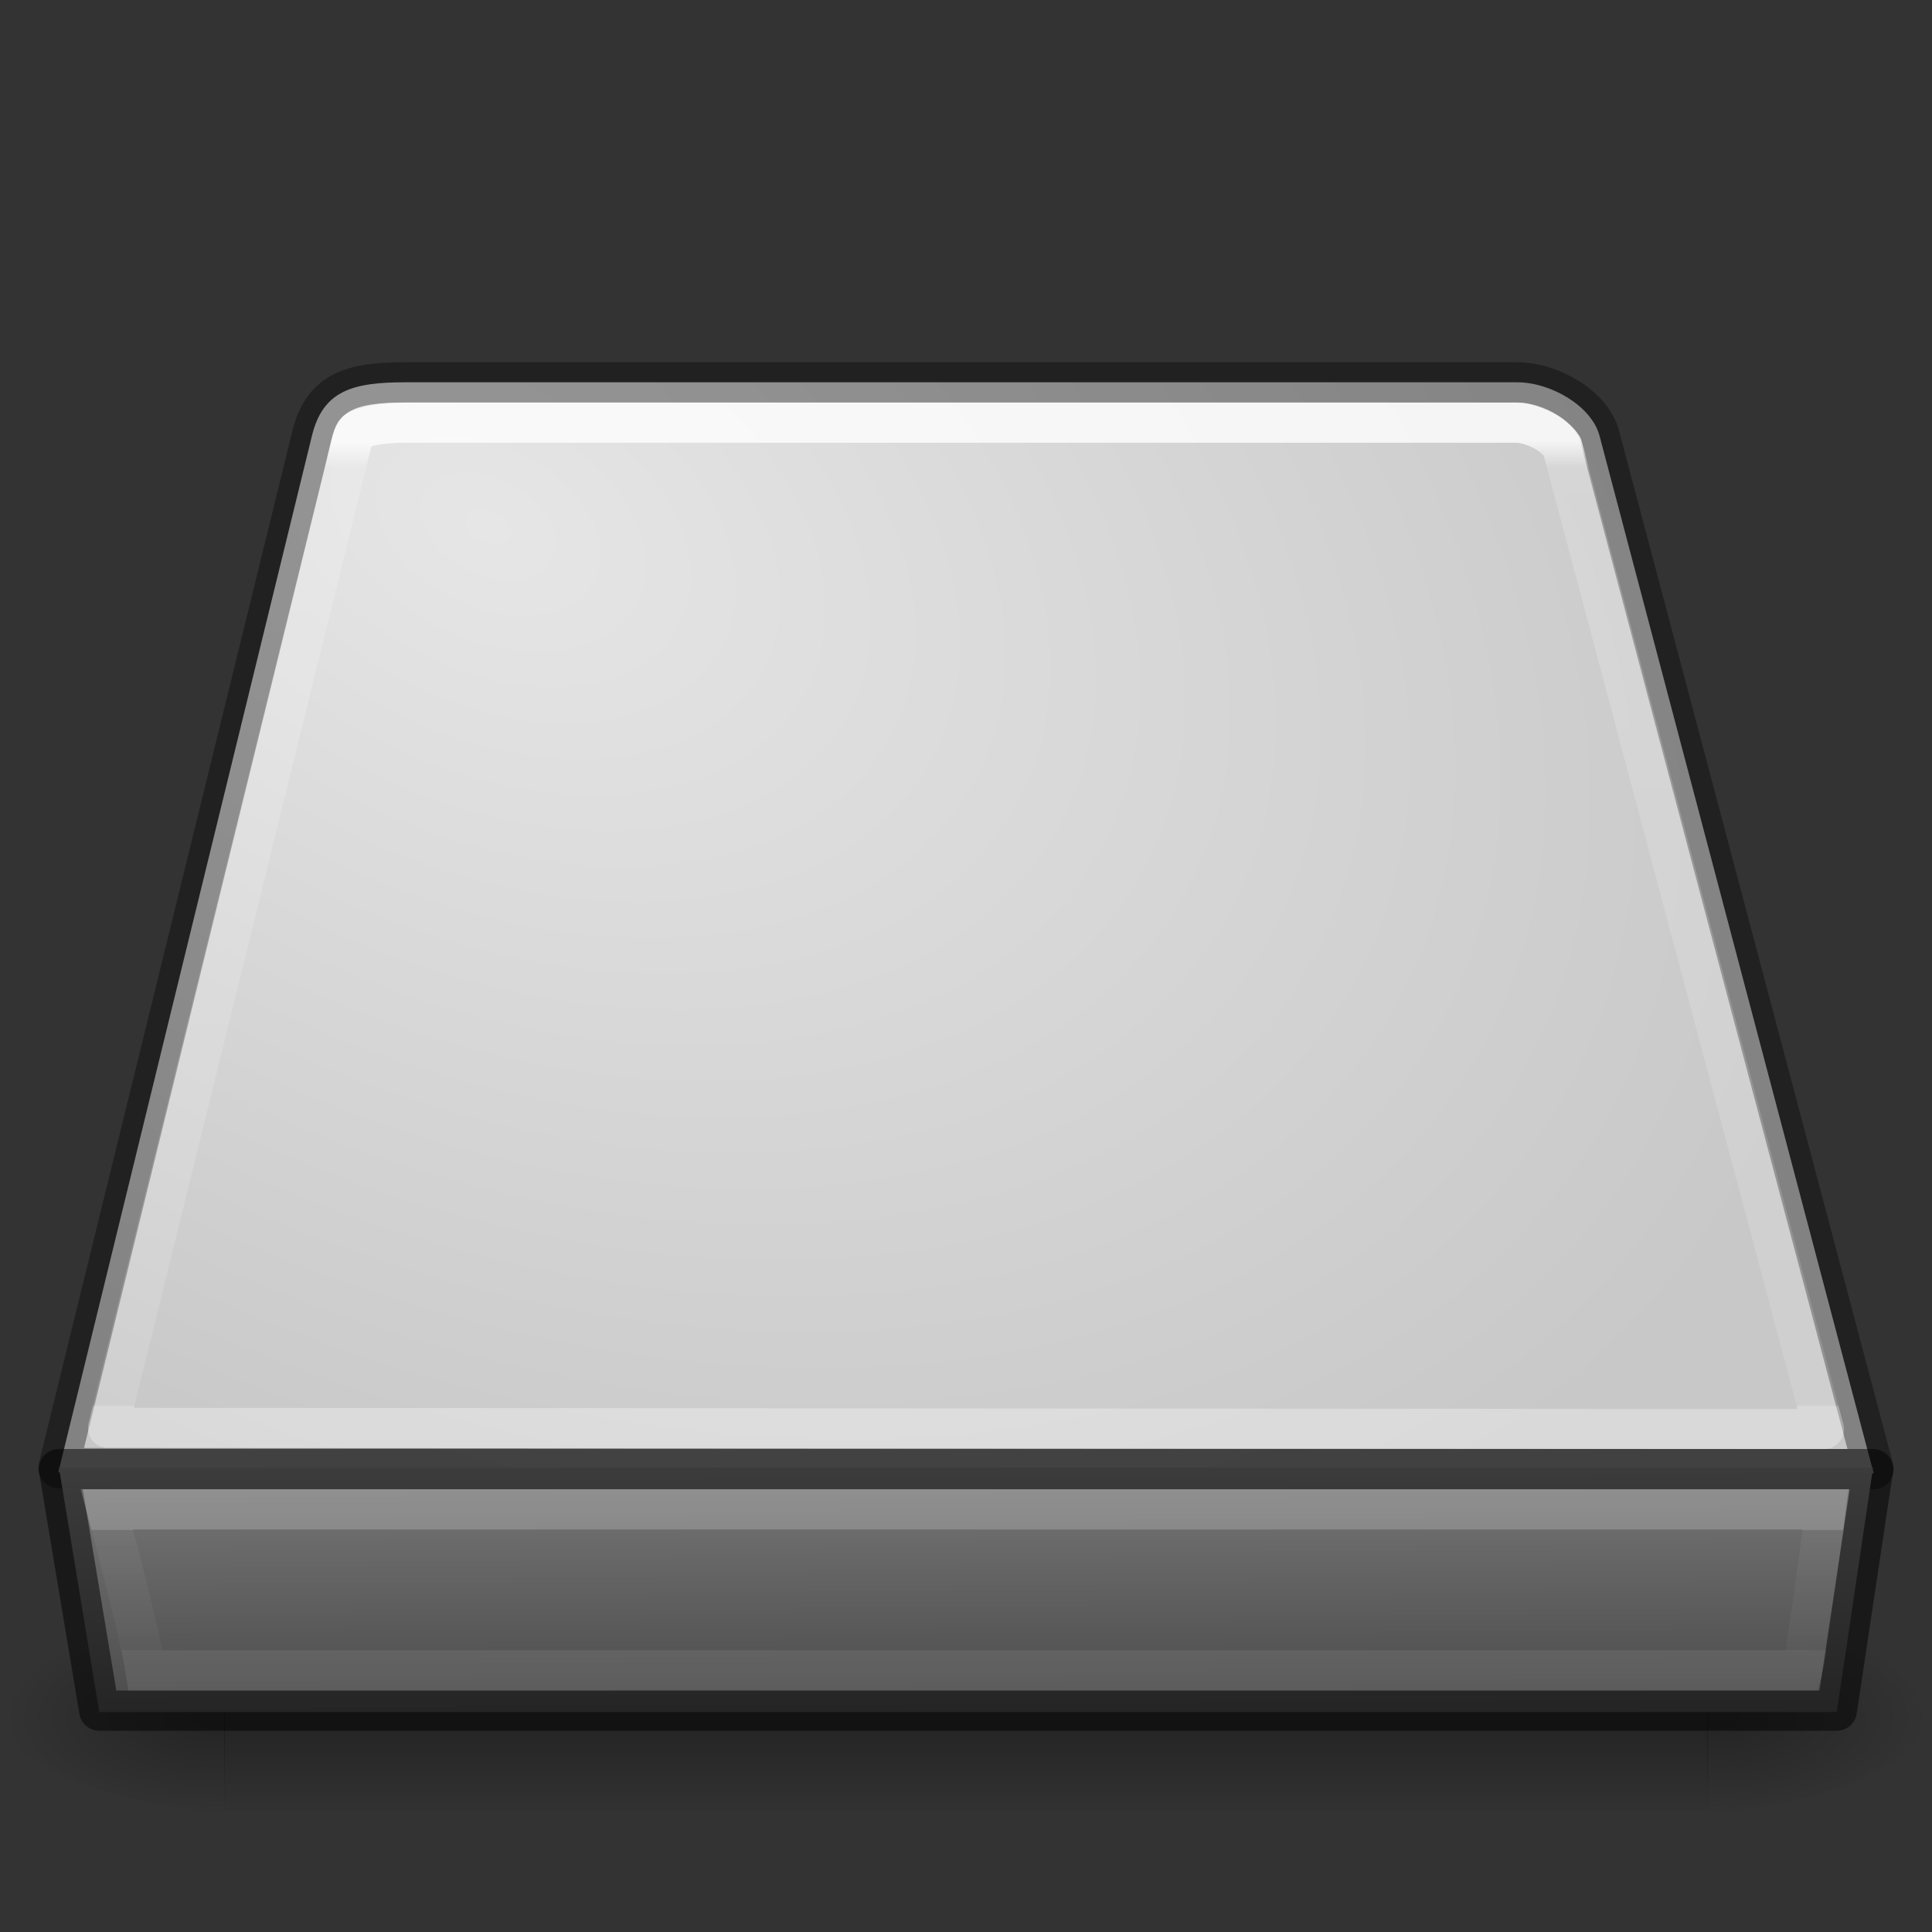<?xml version="1.0" encoding="UTF-8" standalone="no"?>
<svg
   xmlns:dc="http://purl.org/dc/elements/1.1/"
   xmlns:cc="http://creativecommons.org/ns#"
   xmlns:rdf="http://www.w3.org/1999/02/22-rdf-syntax-ns#"
   xmlns:svg="http://www.w3.org/2000/svg"
   xmlns="http://www.w3.org/2000/svg"
   xmlns:xlink="http://www.w3.org/1999/xlink"
   version="1.0"
   width="48"
   height="48"
   id="svg3786">
  <rect width="100%" height="100%" fill="#333333" stroke="none"/>
  <defs
     id="defs3788">
    <linearGradient
       id="linearGradient4231">
      <stop
         id="stop4233"
         style="stop-color:#ffffff;stop-opacity:1"
         offset="0" />
      <stop
         id="stop4235"
         style="stop-color:#ffffff;stop-opacity:0.235"
         offset="0.008" />
      <stop
         id="stop4237"
         style="stop-color:#ffffff;stop-opacity:0.157"
         offset="0.992" />
      <stop
         id="stop4239"
         style="stop-color:#ffffff;stop-opacity:0.392"
         offset="1" />
    </linearGradient>
    <linearGradient
       id="linearGradient4170">
      <stop
         id="stop4172"
         style="stop-color:#ffffff;stop-opacity:1"
         offset="0" />
      <stop
         id="stop4174"
         style="stop-color:#ffffff;stop-opacity:0.235"
         offset="0.028" />
      <stop
         id="stop4176"
         style="stop-color:#ffffff;stop-opacity:0.157"
         offset="0.998" />
      <stop
         id="stop4178"
         style="stop-color:#ffffff;stop-opacity:0.392"
         offset="1" />
    </linearGradient>
    <linearGradient
       id="linearGradient5060">
      <stop
         id="stop5062"
         style="stop-color:#000000;stop-opacity:1"
         offset="0" />
      <stop
         id="stop5064"
         style="stop-color:#000000;stop-opacity:0"
         offset="1" />
    </linearGradient>
    <linearGradient
       id="linearGradient5048">
      <stop
         id="stop5050"
         style="stop-color:#000000;stop-opacity:0"
         offset="0" />
      <stop
         id="stop5056"
         style="stop-color:#000000;stop-opacity:1"
         offset="0.5" />
      <stop
         id="stop5052"
         style="stop-color:#000000;stop-opacity:0"
         offset="1" />
    </linearGradient>
    <linearGradient
       id="linearGradient2215">
      <stop
         id="stop2223"
         style="stop-color:#7a7a7a;stop-opacity:1"
         offset="0" />
      <stop
         id="stop2219"
         style="stop-color:#474747;stop-opacity:1"
         offset="1" />
    </linearGradient>
    <linearGradient
       id="linearGradient7056">
      <stop
         id="stop7064"
         style="stop-color:#e6e6e6;stop-opacity:1"
         offset="0" />
      <stop
         id="stop7060"
         style="stop-color:#c8c8c8;stop-opacity:1"
         offset="1" />
    </linearGradient>
    <radialGradient
       cx="11.734"
       cy="8.49"
       r="23.048"
       fx="11.734"
       fy="8.49"
       id="radialGradient2927"
       xlink:href="#linearGradient7056"
       gradientUnits="userSpaceOnUse"
       gradientTransform="matrix(1.377,0.697,-0.468,0.924,-0.049,-2.939)" />
    <linearGradient
       x1="29.938"
       y1="41"
       x2="30"
       y2="50"
       id="linearGradient2933"
       xlink:href="#linearGradient2215"
       gradientUnits="userSpaceOnUse"
       gradientTransform="matrix(1.002,0,0,0.76,-5.051,4.936)" />
    <radialGradient
       cx="605.714"
       cy="486.648"
       r="117.143"
       fx="605.714"
       fy="486.648"
       id="radialGradient2936"
       xlink:href="#linearGradient5060"
       gradientUnits="userSpaceOnUse"
       gradientTransform="matrix(-0.045,0,0,0.021,32.611,32.451)" />
    <radialGradient
       cx="605.714"
       cy="486.648"
       r="117.143"
       fx="605.714"
       fy="486.648"
       id="radialGradient2939"
       xlink:href="#linearGradient5060"
       gradientUnits="userSpaceOnUse"
       gradientTransform="matrix(0.045,0,0,0.021,15.389,32.451)" />
    <linearGradient
       x1="302.857"
       y1="366.648"
       x2="302.857"
       y2="609.505"
       id="linearGradient2942"
       xlink:href="#linearGradient5048"
       gradientUnits="userSpaceOnUse"
       gradientTransform="matrix(0.076,0,0,0.021,-3.597,32.451)" />
    <linearGradient
       id="linearGradient7056-0">
      <stop
         id="stop7064-4"
         style="stop-color:#e6e6e6;stop-opacity:1"
         offset="0" />
      <stop
         id="stop7060-2"
         style="stop-color:#c8c8c8;stop-opacity:1"
         offset="1" />
    </linearGradient>
    <linearGradient
       id="linearGradient2215-9">
      <stop
         id="stop2223-6"
         style="stop-color:#7a7a7a;stop-opacity:1"
         offset="0" />
      <stop
         id="stop2219-1"
         style="stop-color:#474747;stop-opacity:1"
         offset="1" />
    </linearGradient>
    <linearGradient
       id="linearGradient5048-0">
      <stop
         id="stop5050-9"
         style="stop-color:#000000;stop-opacity:0"
         offset="0" />
      <stop
         id="stop5056-3"
         style="stop-color:#000000;stop-opacity:1"
         offset="0.5" />
      <stop
         id="stop5052-4"
         style="stop-color:#000000;stop-opacity:0"
         offset="1" />
    </linearGradient>
    <linearGradient
       id="linearGradient5060-4">
      <stop
         id="stop5062-7"
         style="stop-color:#000000;stop-opacity:1"
         offset="0" />
      <stop
         id="stop5064-7"
         style="stop-color:#000000;stop-opacity:0"
         offset="1" />
    </linearGradient>
    <linearGradient
       x1="302.857"
       y1="366.648"
       x2="302.857"
       y2="609.505"
       id="linearGradient3295"
       xlink:href="#linearGradient5048-0"
       gradientUnits="userSpaceOnUse"
       gradientTransform="matrix(0.076,0,0,0.022,1.403,30.139)" />
    <radialGradient
       cx="605.714"
       cy="486.648"
       r="117.143"
       fx="605.714"
       fy="486.648"
       id="radialGradient3297"
       xlink:href="#linearGradient5060-4"
       gradientUnits="userSpaceOnUse"
       gradientTransform="matrix(0.045,0,0,0.022,20.389,30.139)" />
    <radialGradient
       cx="605.714"
       cy="486.648"
       r="117.143"
       fx="605.714"
       fy="486.648"
       id="radialGradient3299"
       xlink:href="#linearGradient5060-4"
       gradientUnits="userSpaceOnUse"
       gradientTransform="matrix(-0.045,0,0,0.022,37.611,30.139)" />
    <linearGradient
       x1="34.947"
       y1="50.909"
       x2="34.947"
       y2="53.836"
       id="linearGradient3308"
       xlink:href="#linearGradient4231"
       gradientUnits="userSpaceOnUse"
       gradientTransform="matrix(0.841,0,0,1.028,14.416,-14.334)" />
    <linearGradient
       x1="29.938"
       y1="41"
       x2="30"
       y2="50"
       id="linearGradient3315"
       xlink:href="#linearGradient2215-9"
       gradientUnits="userSpaceOnUse"
       gradientTransform="matrix(0.689,0,0,0.507,-39.903,18.202)" />
    <radialGradient
       cx="10"
       cy="7.237"
       r="16"
       fx="10"
       fy="7.237"
       id="radialGradient3324"
       xlink:href="#linearGradient7056-0"
       gradientUnits="userSpaceOnUse"
       gradientTransform="matrix(1.405,0,0,0.938,-39.978,17.962)" />
    <linearGradient
       x1="24"
       y1="6.253"
       x2="24"
       y2="42.941"
       id="linearGradient3311-4"
       xlink:href="#linearGradient4170"
       gradientUnits="userSpaceOnUse"
       gradientTransform="matrix(0.262,0,0,0.658,6.93,6.811)" />
  </defs>
  <path
     d="M 46.55,36.602 39.74,10.828 c -0.193,-0.734 -1.201,-1.33 -2.049,-1.33 l -27.617,0 c -1.303,0 -2.049,0.199 -2.324,1.33 L 1.45,36.577 z"
     id="path6345"
     style="fill:url(#radialGradient2927);fill-opacity:1;fill-rule:nonzero;stroke:none;stroke-width:0.996;marker:none;visibility:visible;display:inline;overflow:visible;enable-background:accumulate" />
  <rect
     width="36.869"
     height="5"
     x="5.565"
     y="40"
     id="rect2723"
     style="opacity:0.3;fill:url(#linearGradient2942);fill-opacity:1;fill-rule:nonzero;stroke:none;stroke-width:0.5;marker:none;visibility:visible;display:inline;overflow:visible" />
  <path
     d="m 42.417,40 c 0,0 0,5 0,5 C 44.726,45.009 48,43.88 48,42.5 48,41.12 45.423,40 42.417,40 z"
     id="path2725"
     style="opacity:0.3;fill:url(#radialGradient2939);fill-opacity:1;fill-rule:nonzero;stroke:none;stroke-width:0.5;marker:none;visibility:visible;display:inline;overflow:visible" />
  <path
     d="m 5.583,40 c 0,0 0,5 0,5 C 3.274,45.009 0,43.88 0,42.5 0,41.12 2.577,40 5.583,40 z"
     id="path2727"
     style="opacity:0.3;fill:url(#radialGradient2936);fill-opacity:1;fill-rule:nonzero;stroke:none;stroke-width:1;marker:none;visibility:visible;display:inline;overflow:visible" />
  <path
     d="M 46.55,36.5 39.74,10.825 c -0.193,-0.731 -1.201,-1.325 -2.049,-1.325 l -27.617,0 c -1.303,0 -2.049,0.198 -2.324,1.325 L 1.45,36.475 z"
     id="path6345-1"
     style="opacity:0.35;color:#000000;fill:none;stroke:#000000;stroke-width:1;stroke-linecap:round;stroke-linejoin:round;stroke-miterlimit:4;stroke-opacity:1;stroke-dasharray:none;stroke-dashoffset:0;marker:none;visibility:visible;display:inline;overflow:visible;enable-background:accumulate" />
  <path
     d="m 10.062,10.469 c -0.606,0 -0.967,0.094 -1.094,0.156 -0.126,0.062 -0.157,0.024 -0.25,0.406 l -6.031,24.562 42.625,0.031 -6.5,-24.562 c -0.004,-0.016 -0.139,-0.199 -0.375,-0.344 -0.236,-0.145 -0.549,-0.25 -0.75,-0.25 l -27.625,0 z"
     transform="matrix(1,0,0,0.994,0,0.096)"
     id="path4129"
     style="opacity:0.8;color:#000000;fill:none;stroke:url(#linearGradient3311-4);stroke-width:1.003;stroke-linecap:round;stroke-linejoin:round;stroke-miterlimit:4;stroke-opacity:1;stroke-dasharray:none;stroke-dashoffset:0;marker:none;visibility:visible;display:inline;overflow:visible;enable-background:accumulate" />
  <path
     d="m 1.464,36.464 45.072,0 -0.901,6.072 -43.169,0 -1.001,-6.072 z"
     id="rect6431"
     style="fill:url(#linearGradient2933);fill-opacity:1;fill-rule:evenodd;stroke:none;display:inline;enable-background:new" />
  <path
     d="m 1.464,36.5 45.072,0 -0.901,6 -43.169,0 -1.001,-6 z"
     id="rect6431-3"
     style="opacity:0.5;color:#000000;fill:none;stroke:#000000;stroke-width:1;stroke-linecap:butt;stroke-linejoin:round;stroke-miterlimit:4;stroke-opacity:1;stroke-dasharray:none;stroke-dashoffset:0;marker:none;visibility:visible;display:inline;overflow:visible;enable-background:accumulate" />
  <path
     d="m 3.617,41.5 41.161,3e-6 c 0.108,-0.4 0.577,-4 0.577,-4 l -42.7,0 c 0,0 0.803,2.983 0.962,4 z"
     id="path4497"
     style="opacity:0.2;color:#000000;fill:none;stroke:url(#linearGradient3308);stroke-width:1;stroke-linecap:round;stroke-linejoin:miter;stroke-miterlimit:4;stroke-opacity:1;stroke-dasharray:none;stroke-dashoffset:0;marker:none;visibility:visible;display:inline;overflow:visible;enable-background:accumulate" />
</svg>
